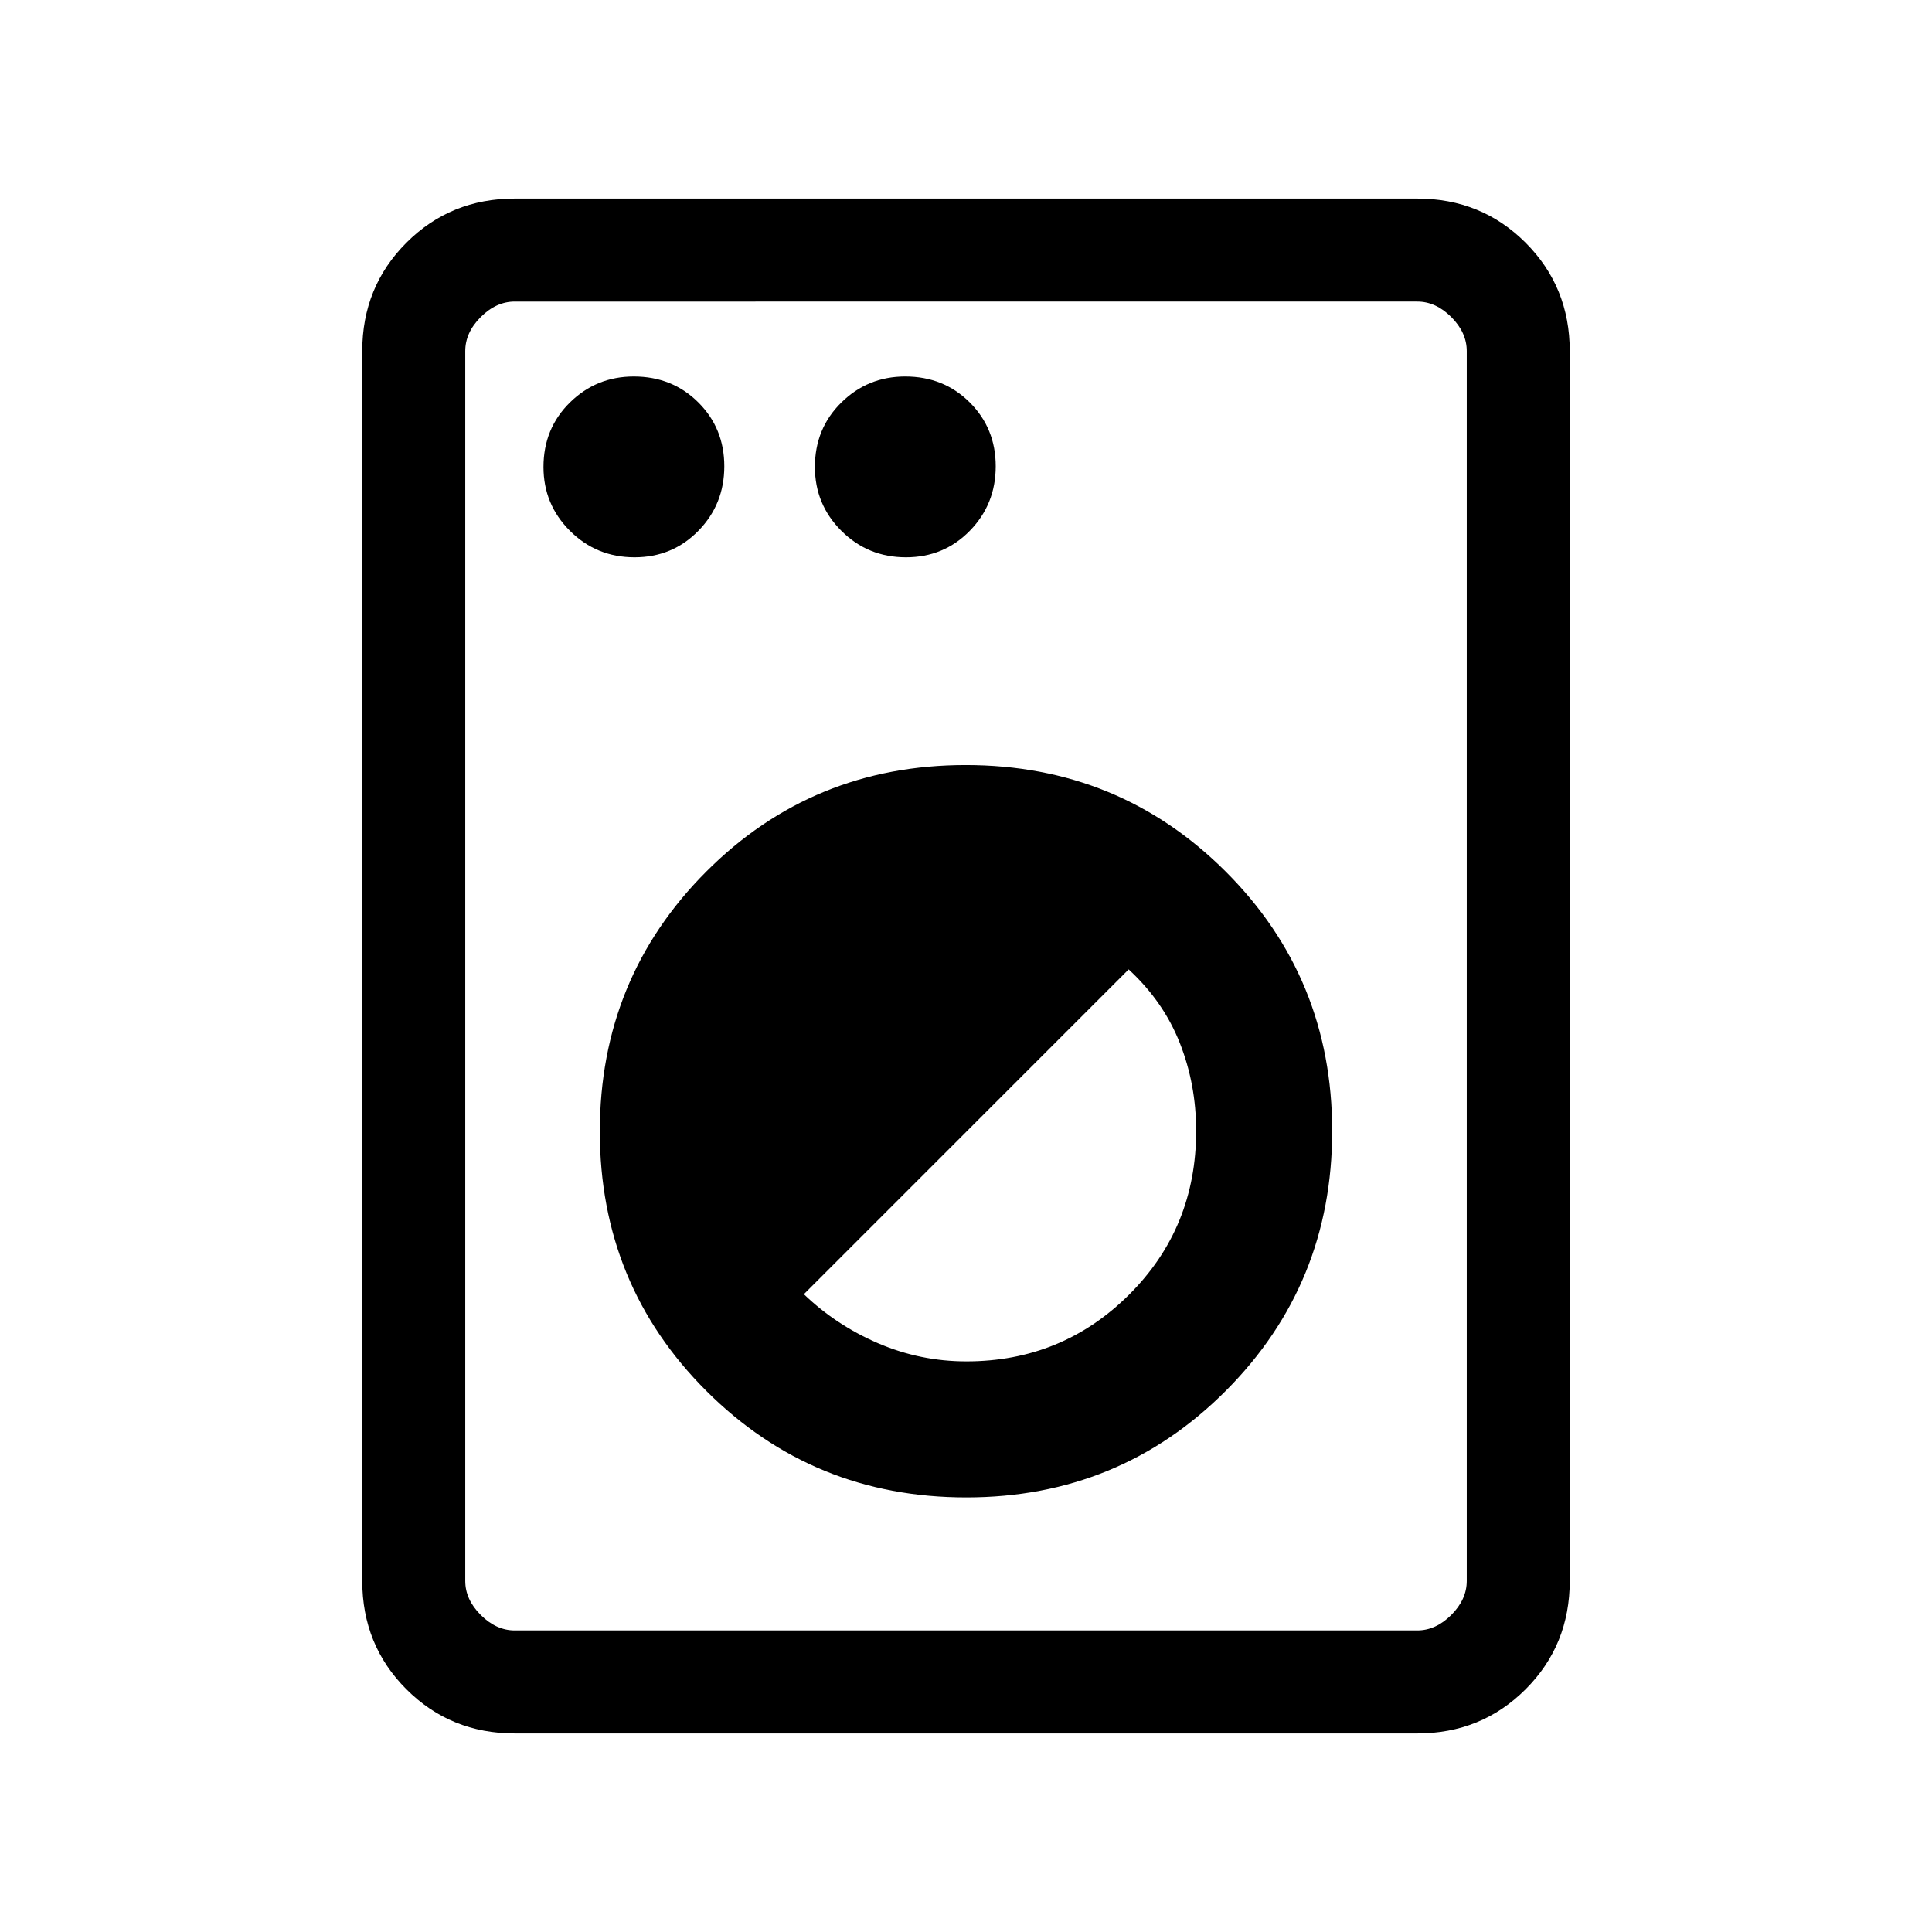<svg xmlns="http://www.w3.org/2000/svg" height="40" viewBox="0 -960 960 960" width="40"><path d="M255.79-98.67q-31.91 0-53.85-21.94T180-174.46v-611.08q0-31.91 21.94-53.85t53.85-21.94h448.42q31.91 0 53.85 21.94T780-785.54v611.08q0 31.91-21.94 53.85t-53.85 21.94H255.79Zm0-51.18h448.42q9.23 0 16.92-7.69 7.69-7.69 7.69-16.92v-611.08q0-9.23-7.69-16.92-7.69-7.69-16.92-7.69H255.79q-9.23 0-16.92 7.69-7.69 7.69-7.69 16.92v611.08q0 9.23 7.69 16.92 7.69 7.69 16.92 7.69Zm224.33-66.1q76.13 0 128.98-52.97 52.85-52.98 52.85-129.1t-52.98-128.97Q556-579.85 479.88-579.85q-76.13 0-128.98 52.98-52.85 52.97-52.85 129.1 0 76.12 52.98 128.97 52.97 52.85 129.09 52.85Zm.07-67.59q-22.89 0-43.79-8.97-20.91-8.98-36.96-24.41l161.38-161.39q17.26 15.92 25.4 36.51 8.14 20.58 8.14 43.73 0 48.19-33.3 81.36t-80.87 33.17ZM315.28-683.08q18.87 0 31.74-13.18 12.88-13.17 12.88-32.04 0-18.87-12.93-31.75-12.93-12.87-32.04-12.87-18.61 0-31.75 12.93-13.13 12.92-13.13 32.04 0 18.61 13.18 31.74 13.18 13.13 32.05 13.13Zm134.87 0q18.87 0 31.74-13.18 12.88-13.17 12.88-32.04 0-18.87-12.93-31.75-12.93-12.87-32.04-12.87-18.61 0-31.74 12.93-13.14 12.92-13.14 32.04 0 18.61 13.18 31.74 13.18 13.13 32.05 13.13ZM231.18-149.85V-810.15-149.85Z"/></svg>